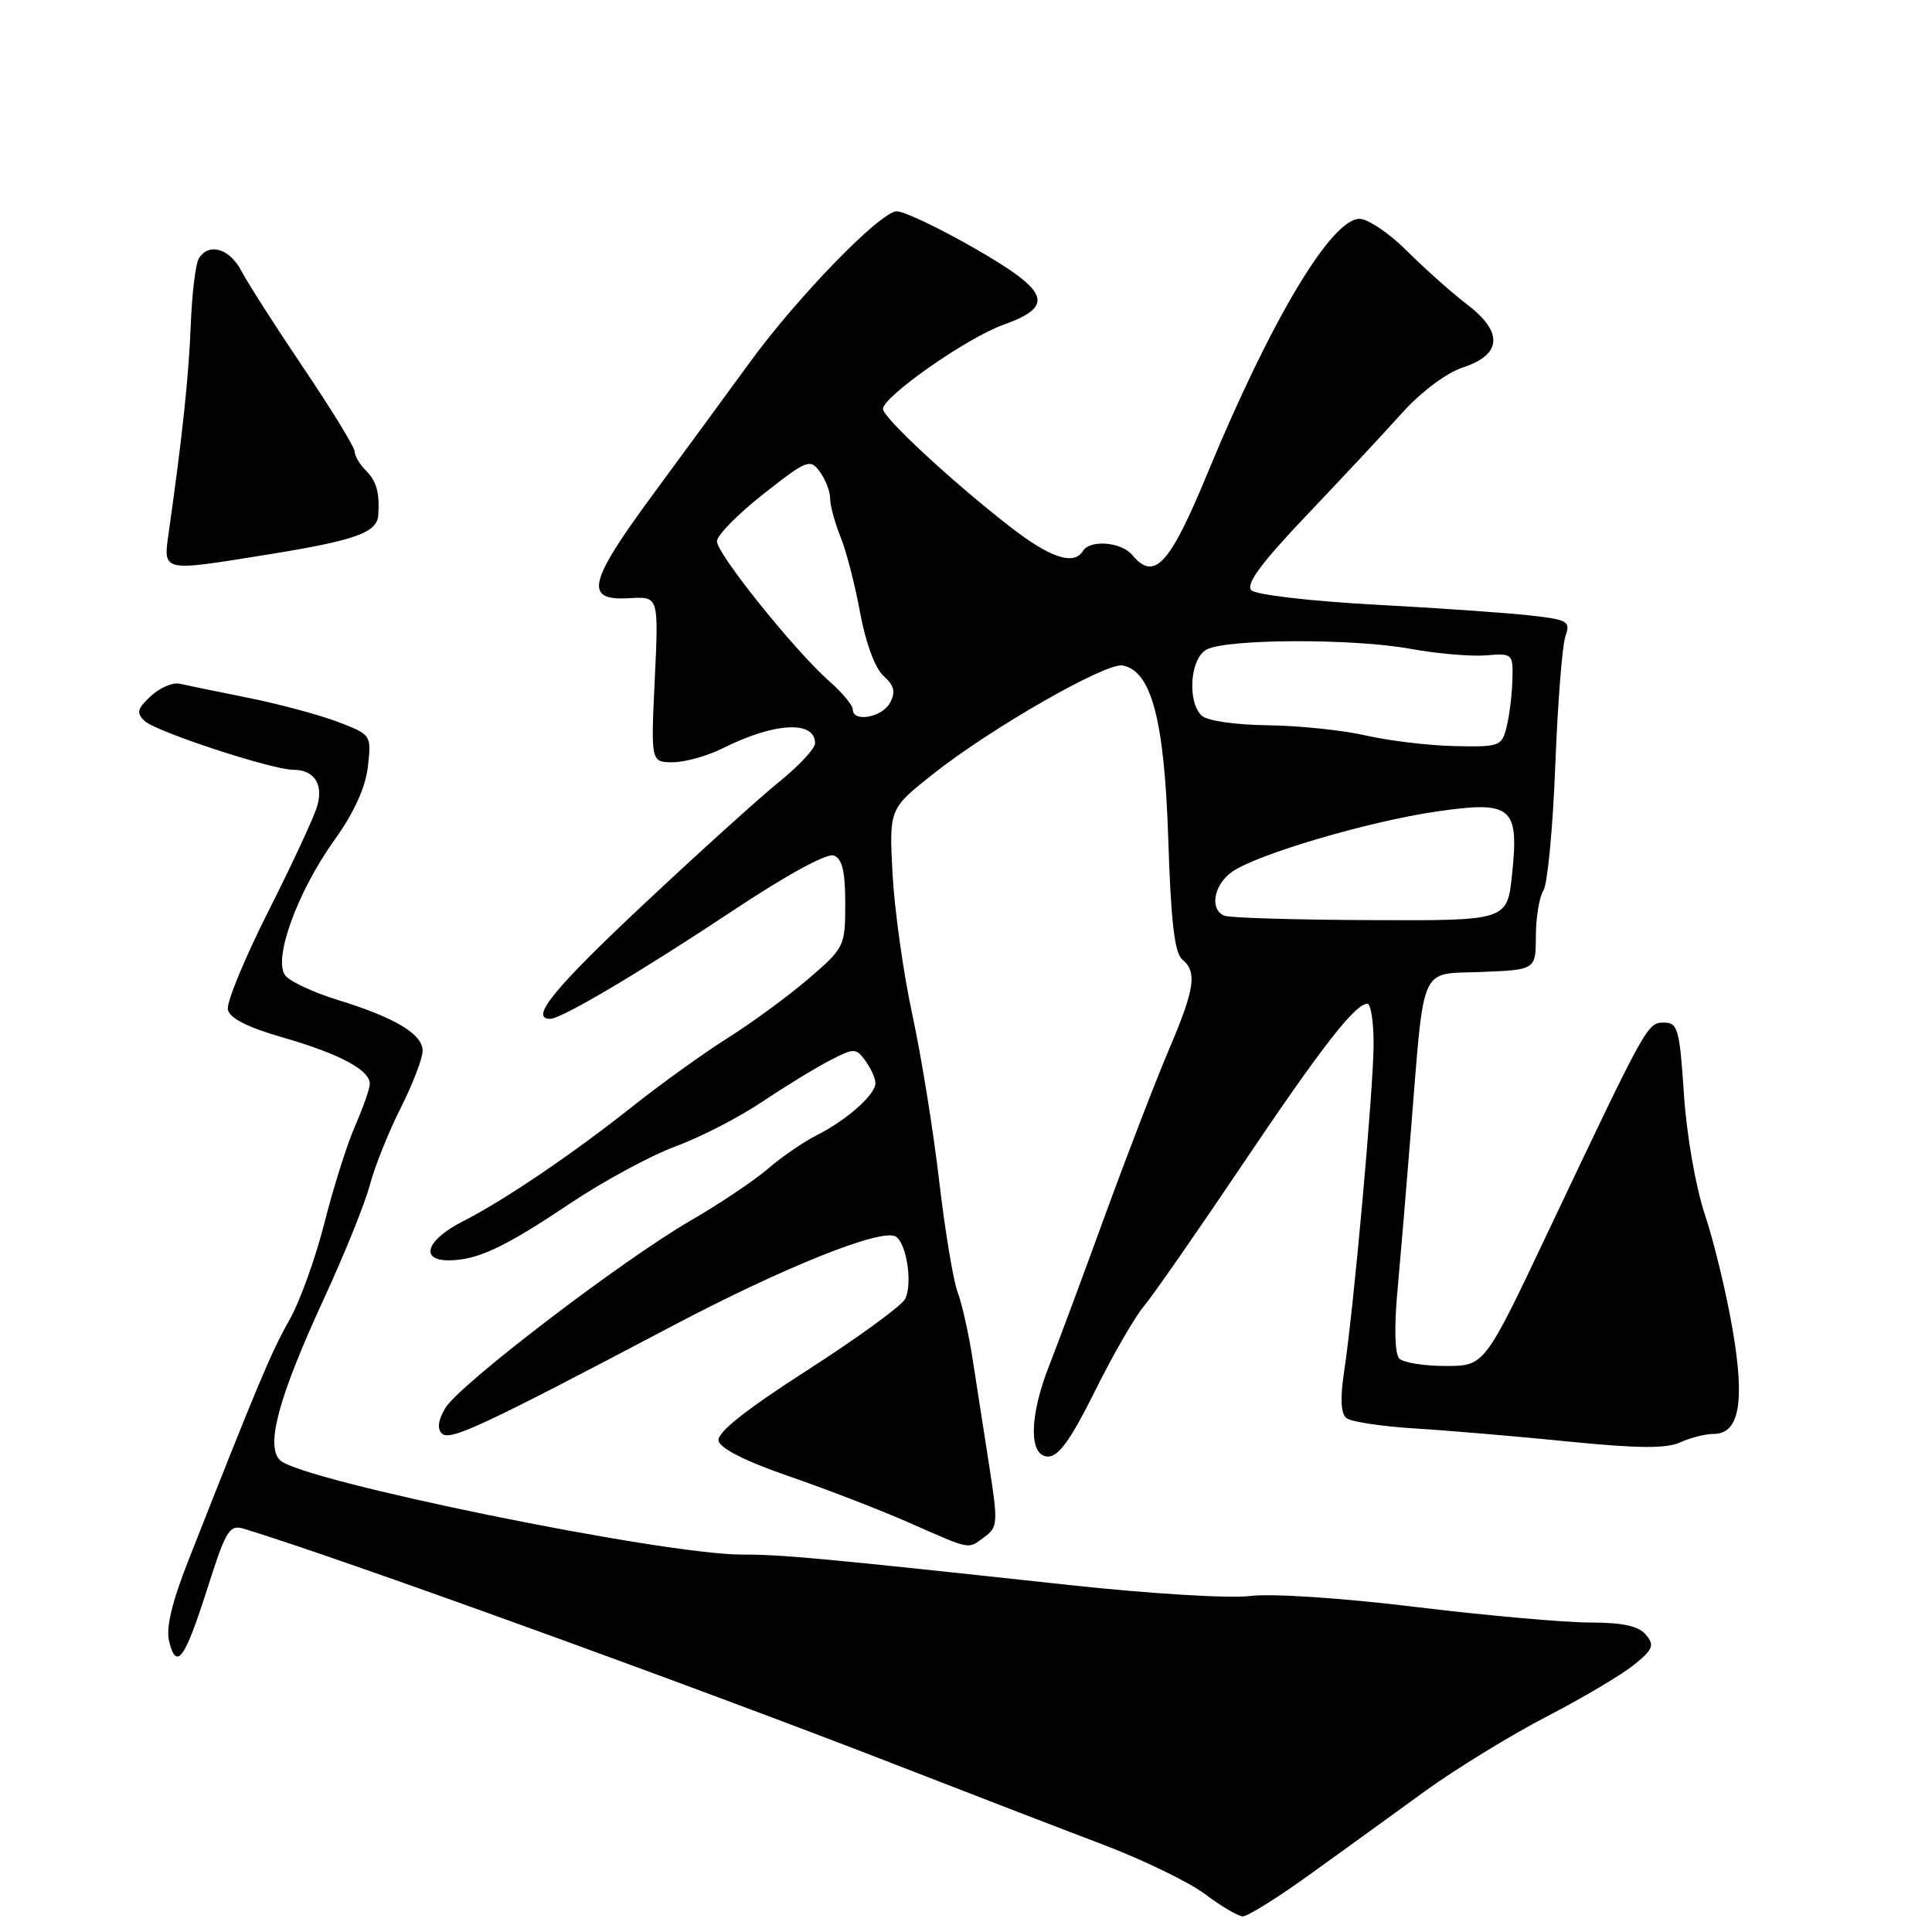 <?xml version="1.0" encoding="UTF-8" standalone="no"?>
<!DOCTYPE svg PUBLIC "-//W3C//DTD SVG 1.1//EN" "http://www.w3.org/Graphics/SVG/1.1/DTD/svg11.dtd" >
<svg xmlns="http://www.w3.org/2000/svg" xmlns:xlink="http://www.w3.org/1999/xlink" version="1.1" viewBox="0 0 256 256">
 <g >
 <path fill="currentColor"
d=" M 173.64 248.32 C 177.97 245.20 184.83 240.24 188.89 237.29 C 192.96 234.35 200.16 229.94 204.89 227.48 C 209.63 225.03 214.84 221.94 216.47 220.63 C 219.04 218.56 219.26 218.02 218.10 216.62 C 217.13 215.45 215.05 215.00 210.63 214.99 C 207.26 214.99 196.85 214.06 187.50 212.92 C 177.69 211.73 168.45 211.12 165.64 211.48 C 162.93 211.82 152.36 211.18 141.64 210.02 C 108.81 206.46 103.65 205.98 98.35 205.99 C 87.85 206.01 39.97 196.23 37.11 193.49 C 35.15 191.60 36.91 185.12 42.96 172.00 C 45.63 166.22 48.35 159.49 49.00 157.03 C 49.66 154.56 51.50 149.96 53.10 146.80 C 54.69 143.64 56.00 140.24 56.00 139.24 C 56.00 137.03 52.36 134.84 44.76 132.50 C 41.61 131.53 38.49 130.09 37.83 129.29 C 36.11 127.23 39.37 118.20 44.34 111.27 C 46.93 107.65 48.43 104.34 48.75 101.57 C 49.22 97.37 49.20 97.35 44.78 95.66 C 42.33 94.73 37.00 93.29 32.92 92.47 C 28.84 91.65 24.74 90.81 23.82 90.60 C 22.89 90.39 21.17 91.13 19.98 92.24 C 18.18 93.91 18.04 94.46 19.16 95.53 C 20.63 96.94 36.04 102.00 38.85 102.00 C 41.64 102.00 42.89 103.91 42.02 106.85 C 41.59 108.31 38.68 114.57 35.55 120.77 C 32.42 126.97 30.01 132.81 30.19 133.75 C 30.41 134.92 32.75 136.11 37.51 137.48 C 44.99 139.64 49.00 141.78 49.00 143.61 C 49.00 144.24 48.13 146.72 47.08 149.12 C 46.02 151.53 44.18 157.32 43.00 162.00 C 41.82 166.68 39.71 172.53 38.30 175.00 C 35.95 179.14 34.17 183.37 24.99 206.70 C 22.78 212.30 21.96 215.72 22.41 217.49 C 23.39 221.40 24.48 219.88 27.48 210.48 C 29.96 202.69 30.39 201.99 32.35 202.58 C 44.53 206.26 92.01 223.45 119.00 233.95 C 128.62 237.69 140.85 242.41 146.16 244.42 C 151.47 246.44 157.55 249.39 159.66 250.97 C 161.77 252.56 164.02 253.89 164.64 253.93 C 165.27 253.97 169.32 251.44 173.64 248.32 Z  M 130.47 203.64 C 132.20 202.38 132.25 201.73 131.10 194.39 C 130.43 190.05 129.44 183.68 128.90 180.23 C 128.37 176.78 127.47 172.73 126.89 171.23 C 126.32 169.73 125.21 163.04 124.43 156.36 C 123.65 149.68 122.05 139.78 120.87 134.36 C 119.70 128.94 118.53 120.60 118.27 115.84 C 117.81 107.18 117.81 107.18 123.65 102.55 C 131.34 96.47 146.53 87.77 148.75 88.18 C 152.57 88.88 154.29 95.40 154.80 111.15 C 155.14 121.99 155.64 126.29 156.64 127.11 C 158.66 128.79 158.33 131.01 154.86 139.15 C 153.14 143.19 149.32 153.11 146.37 161.19 C 143.43 169.27 140.11 178.18 139.01 180.98 C 136.36 187.71 136.31 193.00 138.89 193.00 C 140.28 193.00 141.94 190.67 145.06 184.38 C 147.41 179.64 150.32 174.58 151.53 173.13 C 152.75 171.68 158.58 163.30 164.50 154.50 C 175.04 138.83 179.56 133.00 181.19 133.00 C 181.63 133.00 182.01 135.36 182.01 138.25 C 182.02 143.98 179.39 173.34 178.10 181.75 C 177.57 185.28 177.66 187.30 178.40 187.90 C 179.01 188.39 183.10 189.01 187.50 189.28 C 191.90 189.55 201.05 190.33 207.83 191.01 C 217.02 191.93 220.80 191.96 222.63 191.12 C 223.99 190.51 225.98 190.00 227.07 190.00 C 230.48 190.00 231.24 185.77 229.56 176.06 C 228.74 171.30 227.10 164.50 225.91 160.95 C 224.68 157.25 223.49 150.44 223.13 145.00 C 222.56 136.38 222.32 135.50 220.50 135.50 C 218.28 135.50 218.26 135.54 205.10 163.28 C 196.71 181.00 196.71 181.00 191.55 181.00 C 188.72 181.00 185.96 180.56 185.42 180.02 C 184.83 179.43 184.72 176.00 185.15 171.27 C 185.54 167.00 186.35 157.43 186.94 150.00 C 188.77 127.31 187.97 129.13 196.33 128.79 C 203.50 128.50 203.50 128.50 203.51 124.00 C 203.52 121.53 203.97 118.83 204.51 118.00 C 205.05 117.17 205.76 109.75 206.08 101.50 C 206.40 93.25 207.00 85.53 207.42 84.33 C 208.13 82.33 207.79 82.12 202.84 81.56 C 199.91 81.22 190.61 80.57 182.19 80.12 C 173.69 79.66 166.41 78.81 165.81 78.21 C 165.03 77.43 167.09 74.63 173.11 68.30 C 177.73 63.45 183.44 57.33 185.81 54.69 C 188.33 51.90 191.66 49.41 193.81 48.70 C 199.02 47.00 199.23 44.03 194.40 40.34 C 192.35 38.78 188.77 35.59 186.43 33.25 C 184.09 30.91 181.26 29.00 180.14 29.00 C 176.40 29.00 168.36 42.47 160.01 62.69 C 154.99 74.85 152.96 77.07 150.04 73.55 C 148.60 71.81 144.45 71.47 143.50 73.00 C 142.28 74.97 139.15 73.93 133.78 69.75 C 126.15 63.82 117.00 55.33 117.00 54.19 C 117.00 52.55 128.12 44.76 132.92 43.05 C 139.85 40.56 139.12 38.62 129.04 32.85 C 124.39 30.18 119.79 28.00 118.83 28.00 C 116.69 28.00 105.68 39.32 99.32 48.06 C 96.74 51.60 91.08 59.32 86.74 65.22 C 77.87 77.24 77.31 79.64 83.43 79.26 C 87.28 79.03 87.28 79.03 86.76 90.01 C 86.24 101.00 86.24 101.00 89.16 101.00 C 90.77 101.00 93.75 100.16 95.79 99.14 C 102.62 95.72 108.00 95.43 108.00 98.49 C 108.00 99.19 105.86 101.48 103.25 103.59 C 100.64 105.70 92.54 113.02 85.25 119.86 C 73.39 130.99 70.12 135.00 72.90 135.00 C 74.40 135.00 84.80 128.84 97.24 120.58 C 104.27 115.91 109.59 113.01 110.49 113.36 C 111.60 113.78 112.00 115.49 112.00 119.72 C 112.00 125.38 111.90 125.58 107.19 129.64 C 104.55 131.91 99.71 135.47 96.44 137.53 C 93.17 139.60 87.58 143.62 84.00 146.46 C 75.95 152.86 66.85 159.03 61.25 161.88 C 56.54 164.28 55.57 167.00 59.43 167.00 C 63.21 167.00 66.79 165.33 75.48 159.50 C 79.89 156.55 86.20 153.13 89.50 151.91 C 92.80 150.70 97.97 148.03 101.00 145.99 C 104.03 143.96 108.04 141.50 109.93 140.53 C 113.21 138.84 113.41 138.84 114.68 140.57 C 115.40 141.57 116.00 142.89 116.00 143.52 C 116.00 145.04 112.23 148.40 108.26 150.40 C 106.48 151.30 103.56 153.31 101.76 154.86 C 99.97 156.41 95.35 159.51 91.50 161.74 C 82.42 167.00 60.93 183.42 59.03 186.54 C 58.07 188.12 57.90 189.30 58.54 189.94 C 59.59 190.99 63.78 189.04 89.12 175.68 C 103.93 167.87 116.91 162.68 118.71 163.86 C 120.16 164.80 120.95 170.22 119.92 172.14 C 119.43 173.06 113.60 177.30 106.97 181.56 C 98.75 186.84 95.01 189.82 95.21 190.90 C 95.41 191.92 98.77 193.62 104.51 195.60 C 109.45 197.30 116.65 200.08 120.50 201.78 C 128.86 205.45 128.18 205.32 130.47 203.64 Z  M 35.52 73.47 C 47.08 71.61 49.96 70.58 50.12 68.27 C 50.32 65.25 49.90 63.75 48.42 62.28 C 47.64 61.50 47.00 60.40 47.00 59.84 C 47.00 59.27 43.96 54.31 40.25 48.81 C 36.54 43.31 32.83 37.51 32.00 35.93 C 30.44 32.92 27.67 32.10 26.34 34.25 C 25.92 34.94 25.44 38.88 25.28 43.00 C 25.01 49.86 24.19 57.61 22.40 70.25 C 21.60 75.89 21.16 75.78 35.52 73.47 Z  M 162.25 121.34 C 160.24 120.53 160.81 117.25 163.25 115.52 C 166.51 113.22 181.25 108.86 190.28 107.54 C 200.32 106.07 201.30 106.87 200.36 115.83 C 199.72 122.00 199.72 122.00 181.61 121.92 C 171.65 121.88 162.94 121.62 162.25 121.34 Z  M 181.00 97.46 C 177.97 96.76 172.10 96.15 167.95 96.10 C 163.54 96.04 159.90 95.50 159.20 94.80 C 157.28 92.88 157.71 87.22 159.88 86.07 C 162.53 84.64 179.30 84.58 186.87 85.97 C 190.38 86.61 194.88 87.00 196.87 86.84 C 200.43 86.55 200.50 86.61 200.40 90.10 C 200.35 92.06 200.00 94.86 199.63 96.33 C 198.99 98.89 198.70 98.99 192.73 98.86 C 189.30 98.79 184.03 98.15 181.00 97.46 Z  M 113.00 94.01 C 113.00 93.46 111.60 91.77 109.88 90.26 C 105.29 86.21 95.00 73.39 95.00 71.73 C 95.00 70.94 97.76 68.13 101.14 65.47 C 106.94 60.91 107.35 60.75 108.64 62.52 C 109.39 63.54 110.00 65.14 110.00 66.07 C 110.00 67.00 110.62 69.27 111.37 71.13 C 112.13 72.98 113.30 77.51 113.97 81.19 C 114.71 85.19 115.95 88.55 117.07 89.56 C 118.50 90.85 118.70 91.69 117.93 93.13 C 116.89 95.06 113.00 95.76 113.00 94.01 Z "/>
</g>
</svg>